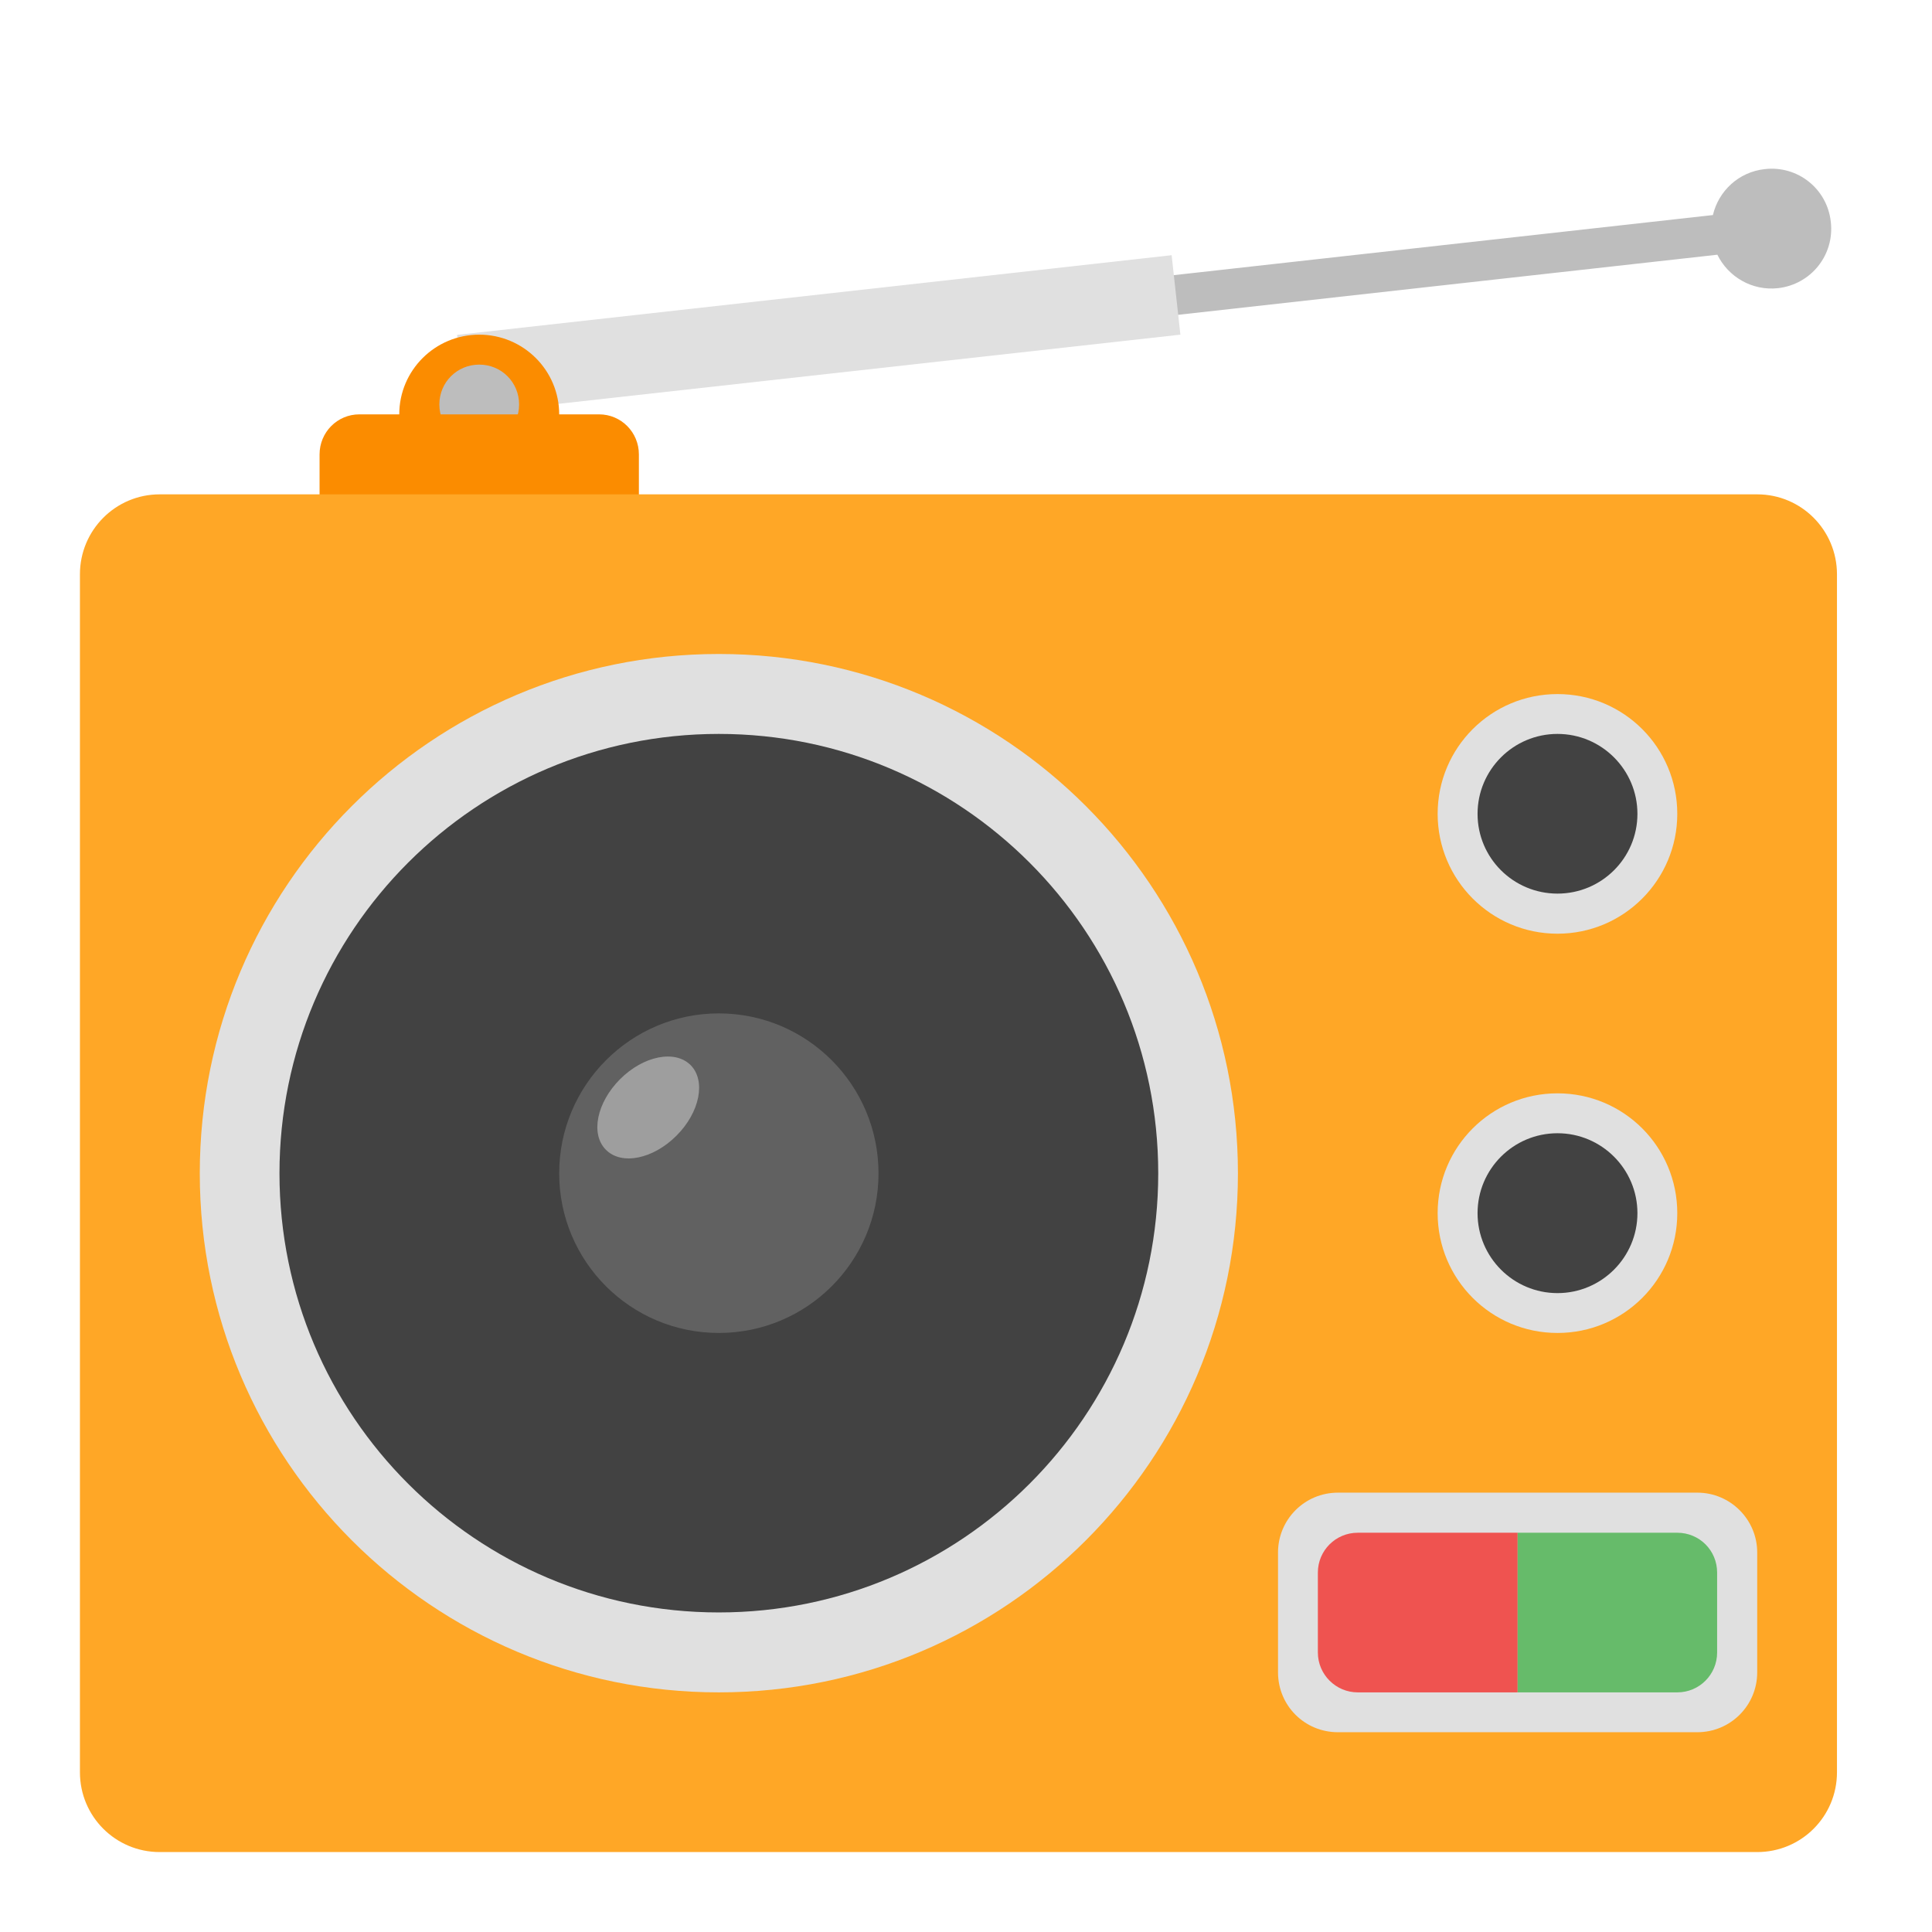 <?xml version="1.0" encoding="UTF-8"?>
<svg xmlns="http://www.w3.org/2000/svg" xmlns:xlink="http://www.w3.org/1999/xlink" width="32px" height="32px" viewBox="0 0 32 32" version="1.1">
<g id="surface1">
<path style=" stroke:none;fill-rule:nonzero;fill:rgb(74.118%,74.118%,74.118%);fill-opacity:1;" d="M 29.23 2.801 C 28.797 2.848 28.465 3.164 28.371 3.562 L 7.938 5.84 L 8.012 6.496 L 28.445 4.219 C 28.625 4.586 29.02 4.82 29.449 4.773 C 29.996 4.711 30.387 4.223 30.324 3.676 C 30.266 3.129 29.777 2.738 29.23 2.801 Z M 29.23 2.801 "/>
<path style=" stroke:none;fill-rule:nonzero;fill:rgb(87.843%,87.843%,87.843%);fill-opacity:1;" d="M 19.406 4.227 L 19.551 5.543 L 7.719 6.859 L 7.57 5.547 Z M 19.406 4.227 "/>
<path style=" stroke:none;fill-rule:nonzero;fill:rgb(98.431%,54.902%,0%);fill-opacity:1;" d="M 7.938 5.543 C 8.668 5.543 9.262 6.133 9.262 6.863 C 9.262 7.594 8.668 8.188 7.938 8.188 C 7.207 8.188 6.613 7.594 6.613 6.863 C 6.613 6.133 7.207 5.543 7.938 5.543 Z M 7.938 5.543 "/>
<path style=" stroke:none;fill-rule:nonzero;fill:rgb(74.118%,74.118%,74.118%);fill-opacity:1;" d="M 7.938 6.039 C 8.305 6.039 8.598 6.332 8.598 6.699 C 8.598 7.066 8.305 7.359 7.938 7.359 C 7.57 7.359 7.277 7.066 7.277 6.699 C 7.277 6.332 7.57 6.039 7.938 6.039 Z M 7.938 6.039 "/>
<path style=" stroke:none;fill-rule:nonzero;fill:rgb(98.431%,54.902%,0%);fill-opacity:1;" d="M 5.953 6.863 L 9.922 6.863 C 10.289 6.863 10.582 7.16 10.582 7.527 L 10.582 8.848 C 10.582 9.215 10.289 9.512 9.922 9.512 L 5.953 9.512 C 5.586 9.512 5.293 9.215 5.293 8.848 L 5.293 7.527 C 5.293 7.16 5.586 6.863 5.953 6.863 Z M 5.953 6.863 "/>
<path style=" stroke:none;fill-rule:nonzero;fill:rgb(100%,65.49%,14.902%);fill-opacity:1;" d="M 2.645 8.188 L 29.105 8.188 C 29.836 8.188 30.426 8.781 30.426 9.512 L 30.426 29.355 C 30.426 30.086 29.836 30.676 29.105 30.676 L 2.645 30.676 C 1.914 30.676 1.324 30.086 1.324 29.355 L 1.324 9.512 C 1.324 8.781 1.914 8.188 2.645 8.188 Z M 2.645 8.188 "/>
<path style=" stroke:none;fill-rule:nonzero;fill:rgb(87.843%,87.843%,87.843%);fill-opacity:1;" d="M 11.906 10.832 C 16.656 10.832 20.504 14.684 20.504 19.434 C 20.504 24.18 16.656 28.031 11.906 28.031 C 7.156 28.031 3.309 24.18 3.309 19.434 C 3.309 14.684 7.156 10.832 11.906 10.832 Z M 11.906 10.832 "/>
<path style=" stroke:none;fill-rule:nonzero;fill:rgb(87.843%,87.843%,87.843%);fill-opacity:1;" d="M 25.797 18.109 C 26.895 18.109 27.781 18.996 27.781 20.094 C 27.781 21.191 26.895 22.078 25.797 22.078 C 24.699 22.078 23.812 21.191 23.812 20.094 C 23.812 18.996 24.699 18.109 25.797 18.109 Z M 25.797 18.109 "/>
<path style=" stroke:none;fill-rule:nonzero;fill:rgb(25.882%,25.882%,25.882%);fill-opacity:1;" d="M 25.797 18.77 C 26.527 18.77 27.121 19.363 27.121 20.094 C 27.121 20.824 26.527 21.418 25.797 21.418 C 25.066 21.418 24.473 20.824 24.473 20.094 C 24.473 19.363 25.066 18.77 25.797 18.77 Z M 25.797 18.77 "/>
<path style=" stroke:none;fill-rule:nonzero;fill:rgb(87.843%,87.843%,87.843%);fill-opacity:1;" d="M 25.797 11.496 C 26.895 11.496 27.781 12.383 27.781 13.48 C 27.781 14.574 26.895 15.465 25.797 15.465 C 24.699 15.465 23.812 14.574 23.812 13.48 C 23.812 12.383 24.699 11.496 25.797 11.496 Z M 25.797 11.496 "/>
<path style=" stroke:none;fill-rule:nonzero;fill:rgb(25.882%,25.882%,25.882%);fill-opacity:1;" d="M 25.797 12.156 C 26.527 12.156 27.121 12.75 27.121 13.48 C 27.121 14.211 26.527 14.801 25.797 14.801 C 25.066 14.801 24.473 14.211 24.473 13.48 C 24.473 12.75 25.066 12.156 25.797 12.156 Z M 25.797 12.156 "/>
<path style=" stroke:none;fill-rule:nonzero;fill:rgb(87.843%,87.843%,87.843%);fill-opacity:1;" d="M 22.16 24.723 L 28.113 24.723 C 28.66 24.723 29.105 25.168 29.105 25.715 L 29.105 27.699 C 29.105 28.25 28.66 28.691 28.113 28.691 L 22.16 28.691 C 21.609 28.691 21.168 28.25 21.168 27.699 L 21.168 25.715 C 21.168 25.168 21.609 24.723 22.16 24.723 Z M 22.16 24.723 "/>
<path style=" stroke:none;fill-rule:nonzero;fill:rgb(93.725%,32.549%,31.373%);fill-opacity:1;" d="M 22.488 25.387 C 22.125 25.387 21.828 25.68 21.828 26.047 L 21.828 27.371 C 21.828 27.734 22.125 28.031 22.488 28.031 L 25.137 28.031 L 25.137 25.387 Z M 22.488 25.387 "/>
<path style=" stroke:none;fill-rule:nonzero;fill:rgb(40%,73.333%,41.569%);fill-opacity:1;" d="M 27.781 25.387 C 28.148 25.387 28.441 25.68 28.441 26.047 L 28.441 27.371 C 28.441 27.734 28.148 28.031 27.781 28.031 L 25.137 28.031 L 25.137 25.387 Z M 27.781 25.387 "/>
<path style=" stroke:none;fill-rule:nonzero;fill:rgb(25.882%,25.882%,25.882%);fill-opacity:1;" d="M 11.906 12.156 C 15.926 12.156 19.184 15.414 19.184 19.434 C 19.184 23.449 15.926 26.707 11.906 26.707 C 7.887 26.707 4.629 23.449 4.629 19.434 C 4.629 15.414 7.887 12.156 11.906 12.156 Z M 11.906 12.156 "/>
<path style=" stroke:none;fill-rule:nonzero;fill:rgb(38.039%,38.039%,38.039%);fill-opacity:1;" d="M 11.906 16.785 C 13.367 16.785 14.551 17.973 14.551 19.434 C 14.551 20.895 13.367 22.078 11.906 22.078 C 10.445 22.078 9.262 20.895 9.262 19.434 C 9.262 17.973 10.445 16.785 11.906 16.785 Z M 11.906 16.785 "/>
<path style=" stroke:none;fill-rule:nonzero;fill:rgb(61.961%,61.961%,61.961%);fill-opacity:1;" d="M 11.438 17.641 C 11.695 17.898 11.594 18.422 11.203 18.812 C 10.816 19.199 10.293 19.305 10.035 19.043 C 9.777 18.785 9.883 18.262 10.27 17.875 C 10.656 17.488 11.18 17.383 11.438 17.641 Z M 11.438 17.641 "/>
</g>
</svg>
